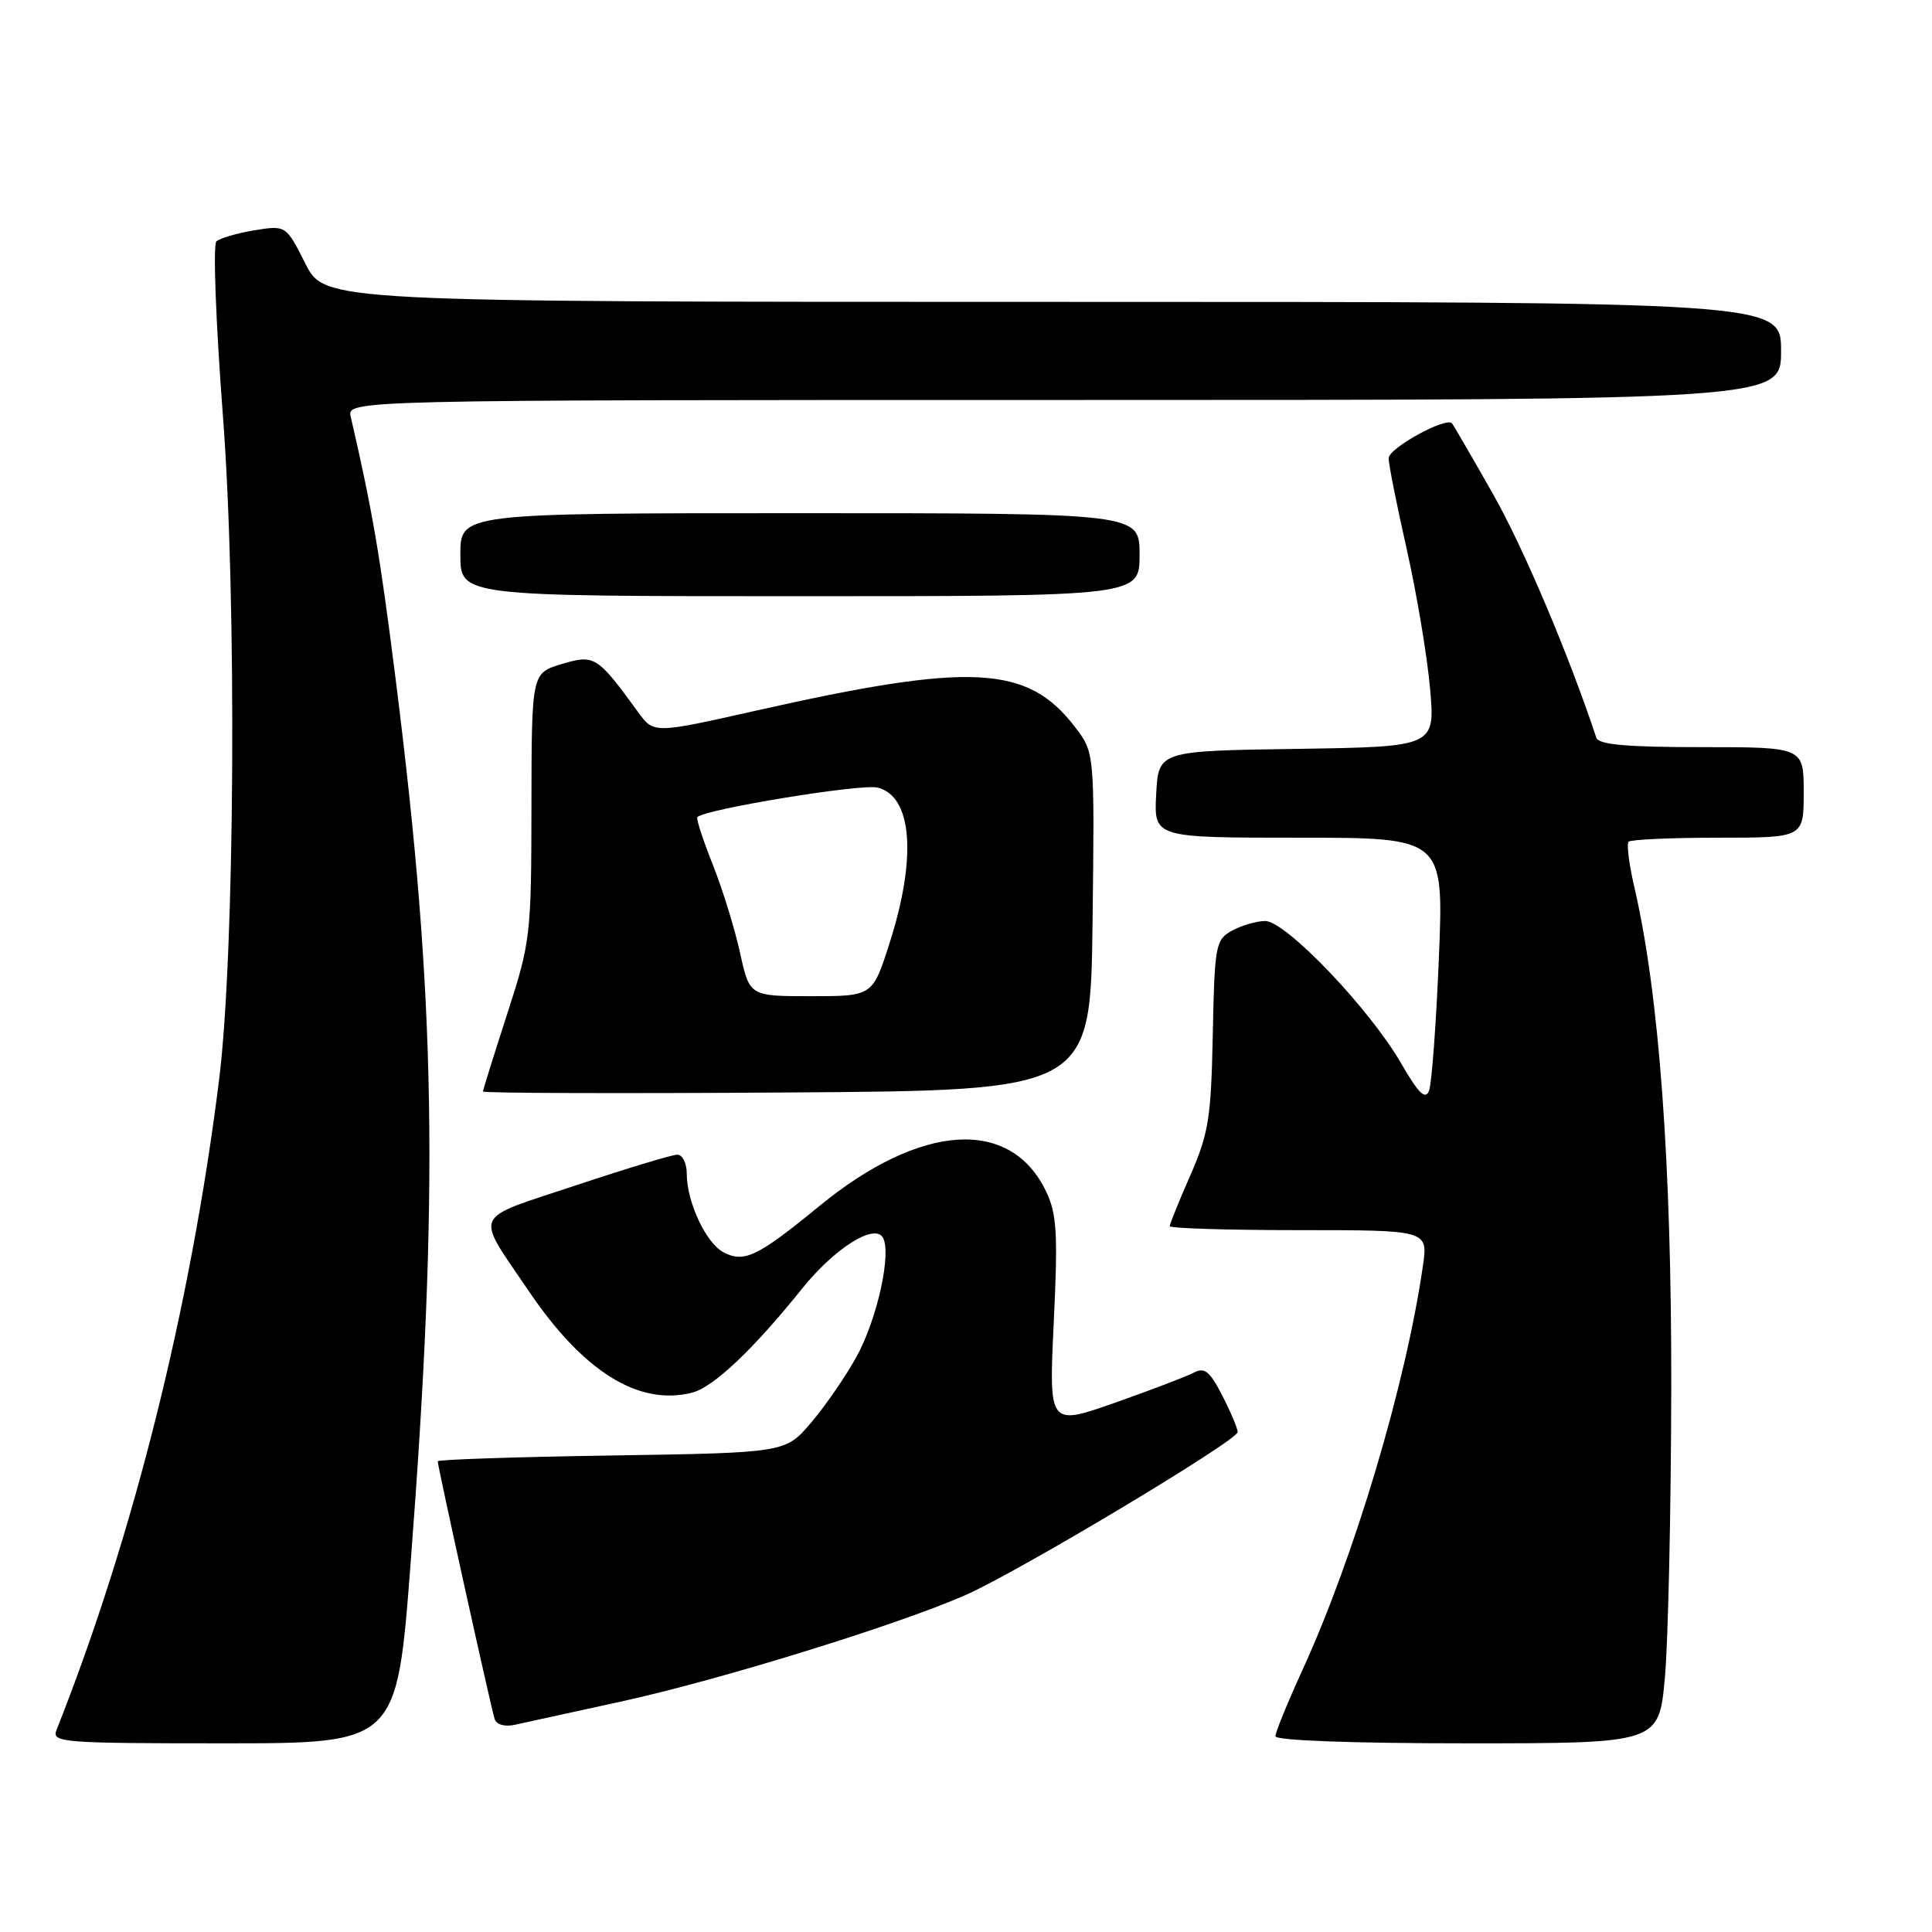<?xml version="1.0" encoding="UTF-8" standalone="no"?>
<!DOCTYPE svg PUBLIC "-//W3C//DTD SVG 1.1//EN" "http://www.w3.org/Graphics/SVG/1.1/DTD/svg11.dtd" >
<svg xmlns="http://www.w3.org/2000/svg" xmlns:xlink="http://www.w3.org/1999/xlink" version="1.1" viewBox="0 0 256 256">
 <g >
 <path fill="currentColor"
d=" M 54.40 207.25 C 58.19 157.76 57.77 132.43 52.45 90.20 C 50.35 73.50 49.35 67.67 46.48 55.25 C 45.96 53.00 45.96 53.00 140.98 53.00 C 236.00 53.00 236.00 53.00 236.00 46.50 C 236.00 40.00 236.00 40.00 139.52 40.00 C 43.03 40.00 43.03 40.00 40.46 34.92 C 37.89 29.84 37.89 29.84 33.69 30.52 C 31.39 30.90 29.13 31.56 28.67 31.99 C 28.21 32.41 28.60 42.83 29.54 55.13 C 31.39 79.37 31.12 126.25 29.04 143.00 C 25.29 173.11 17.66 203.62 7.48 229.25 C 6.83 230.89 8.28 231.00 29.68 231.00 C 52.58 231.00 52.58 231.00 54.40 207.25 Z  M 220.61 222.25 C 221.04 217.44 221.42 200.22 221.45 184.00 C 221.50 154.21 219.85 131.74 216.58 117.65 C 215.86 114.57 215.51 111.82 215.80 111.53 C 216.10 111.24 221.43 111.00 227.67 111.00 C 239.00 111.00 239.00 111.00 239.00 105.00 C 239.00 99.00 239.00 99.00 225.47 99.00 C 215.53 99.00 211.83 98.67 211.52 97.75 C 207.86 86.72 201.91 72.68 197.86 65.51 C 195.05 60.56 192.59 56.32 192.39 56.09 C 191.59 55.21 184.00 59.39 184.00 60.72 C 184.00 61.51 185.08 66.95 186.41 72.82 C 187.73 78.70 189.12 86.98 189.49 91.23 C 190.17 98.95 190.17 98.95 171.83 99.23 C 153.50 99.50 153.50 99.50 153.20 105.25 C 152.90 111.00 152.90 111.00 172.11 111.00 C 191.31 111.00 191.31 111.00 190.66 126.92 C 190.30 135.67 189.71 143.59 189.36 144.51 C 188.87 145.78 187.99 144.93 185.67 140.92 C 181.49 133.66 170.33 121.99 167.63 122.04 C 166.46 122.05 164.48 122.64 163.22 123.33 C 161.07 124.53 160.94 125.26 160.70 137.05 C 160.48 148.10 160.15 150.20 157.73 155.72 C 156.23 159.14 155.00 162.18 155.00 162.47 C 155.00 162.76 162.70 163.00 172.11 163.00 C 189.23 163.00 189.23 163.00 188.54 167.75 C 186.29 183.38 179.47 206.25 172.57 221.31 C 170.61 225.60 169.00 229.54 169.00 230.06 C 169.00 230.62 179.13 231.00 194.41 231.00 C 219.82 231.00 219.82 231.00 220.61 222.25 Z  M 82.45 225.43 C 95.38 222.60 119.07 215.27 127.97 211.34 C 134.99 208.24 164.00 190.87 164.00 189.75 C 164.00 189.30 163.09 187.13 161.97 184.94 C 160.32 181.72 159.61 181.13 158.22 181.87 C 157.27 182.37 152.56 184.17 147.74 185.87 C 138.97 188.95 138.97 188.95 139.63 175.18 C 140.19 163.49 140.04 160.88 138.63 157.91 C 133.93 148.02 122.02 148.78 108.54 159.83 C 100.37 166.53 98.59 167.38 95.84 165.92 C 93.53 164.68 91.00 159.25 91.00 155.53 C 91.00 154.14 90.44 153.00 89.75 153.00 C 89.06 153.00 82.99 154.84 76.26 157.08 C 62.33 161.72 62.89 160.45 70.04 171.04 C 77.28 181.75 84.61 186.32 91.69 184.54 C 94.51 183.83 99.77 178.86 106.30 170.73 C 110.56 165.43 115.82 162.09 116.97 163.96 C 118.19 165.93 116.24 174.79 113.50 179.76 C 112.06 182.37 109.36 186.30 107.48 188.50 C 104.08 192.50 104.08 192.50 81.04 192.86 C 68.37 193.05 58.00 193.40 58.00 193.63 C 58.00 194.32 65.08 226.38 65.54 227.77 C 65.78 228.53 66.89 228.84 68.23 228.54 C 69.48 228.27 75.88 226.86 82.45 225.43 Z  M 144.77 122.12 C 145.04 99.74 145.04 99.74 142.47 96.37 C 136.16 88.10 128.78 87.72 100.06 94.19 C 86.63 97.21 86.63 97.21 84.56 94.37 C 79.13 86.91 78.78 86.69 74.43 87.99 C 70.44 89.19 70.44 89.19 70.42 106.84 C 70.40 123.95 70.30 124.81 67.20 134.37 C 65.44 139.80 64.00 144.42 64.00 144.63 C 64.00 144.85 82.11 144.91 104.25 144.76 C 144.50 144.50 144.50 144.50 144.77 122.12 Z  M 151.00 73.50 C 151.00 68.00 151.00 68.00 106.00 68.00 C 61.00 68.00 61.00 68.00 61.00 73.50 C 61.00 79.00 61.00 79.00 106.00 79.00 C 151.00 79.00 151.00 79.00 151.00 73.50 Z  M 98.06 126.25 C 97.37 123.09 95.74 117.82 94.44 114.55 C 93.14 111.28 92.22 108.45 92.40 108.27 C 93.46 107.21 114.15 103.82 116.29 104.36 C 120.90 105.51 121.51 113.67 117.84 125.07 C 115.61 132.00 115.61 132.00 107.46 132.00 C 99.32 132.00 99.32 132.00 98.06 126.25 Z "/>
</g>
</svg>